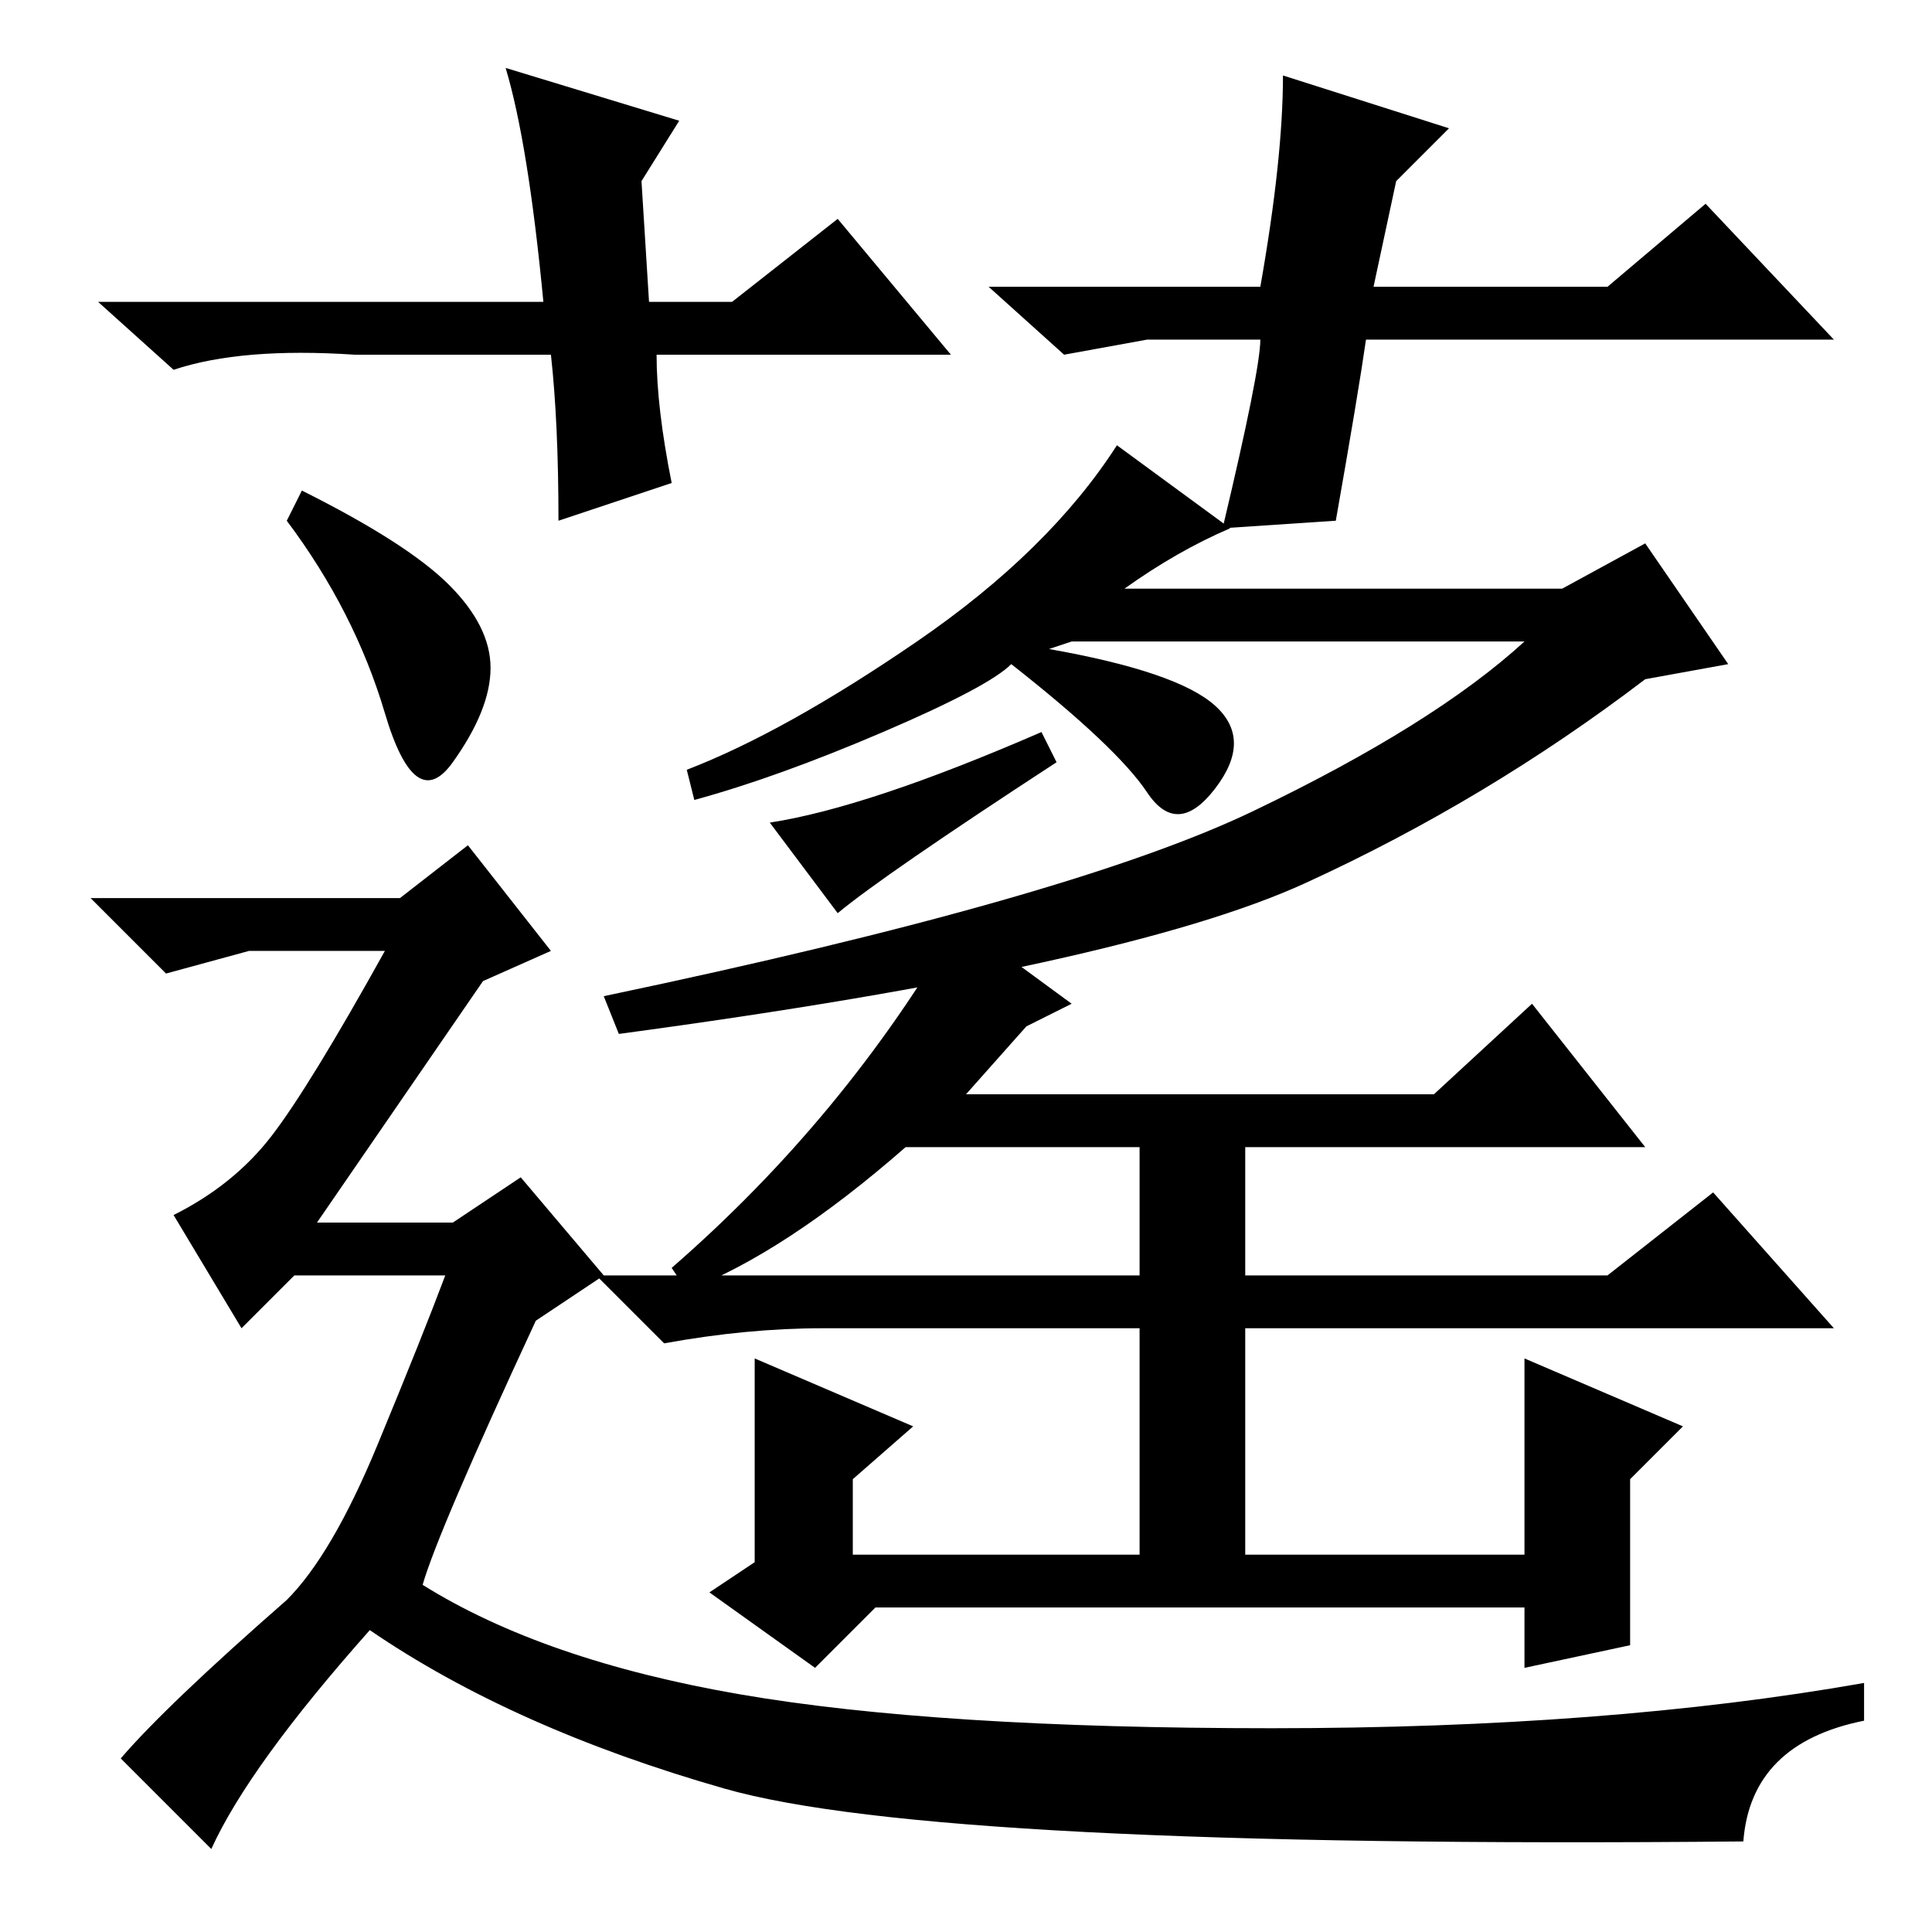 <?xml version="1.0" standalone="no"?>
<!DOCTYPE svg PUBLIC "-//W3C//DTD SVG 1.1//EN" "http://www.w3.org/Graphics/SVG/1.1/DTD/svg11.dtd" >
<svg xmlns="http://www.w3.org/2000/svg" xmlns:xlink="http://www.w3.org/1999/xlink" version="1.1" viewBox="0 -36 256 256">
  <g transform="matrix(1 0 0 -1 0 220)">
   <path fill="currentColor"
d="M190 111l13 12l15 -19h-53v-17h48l14 11l16 -18h-78v-30h37v26l21 -9l-7 -7v-22l-14 -3v8h-86l-8 -8l-14 10l6 4v27l21 -9l-8 -7v-10h38v30h-42q-10 0 -21 -2l-9 9h72v17h-31q-16 -14 -29 -19l-2 3q23 20 38 46l15 -11l-6 -3l-8 -9h62zM117 159q-14 -6 -25 -9l-1 4
q13 5 30.5 17t26.5 26l15 -11q-7 -3 -14 -8h58l11 6l11 -16l-11 -2q-21 -16 -45 -27t-91 -20l-2 5q62 13 86 24.5t36 22.5h-60l-3 -1q17 -3 22 -7.5t0 -11t-9 -0.5t-18 17q-3 -3 -17 -9zM138 159l2 -4q-23 -15 -29 -20l-9 12q13 2 36 12zM97 216l14 11l15 -18h-39
q0 -7 2 -17l-15 -5q0 13 -1 22h-26q-15 1 -24 -2l-10 9h59q-2 21 -5 31l23 -7l-5 -8l1 -16h11zM152 211l-11 -2l-10 9h36q3 17 3 28l22 -7l-7 -7l-3 -14h31l13 11l17 -18h-62q-1 -7 -4 -24l-15 -1q5 21 5 25h-15zM40 191q14 -7 19.5 -12.5t5.5 -11t-5 -12.5t-9 6.5t-13 25.5
zM231 12q-107 -1 -135 7t-47 21q-16 -18 -21 -29l-12 12q6 7 22 21q6 6 12 20.5t9 22.5h-20l-7 -7l-9 15q8 4 13 10.5t15 24.5h-18l-11 -3l-10 10h41l9 7l11 -14l-9 -4l-22 -32h18l9 6l11 -13l-9 -6q-13 -28 -15 -35q16 -10 42 -14.5t70.5 -4.5t78.5 6v-5q-15 -3 -16 -16z
" />
  </g>

</svg>
